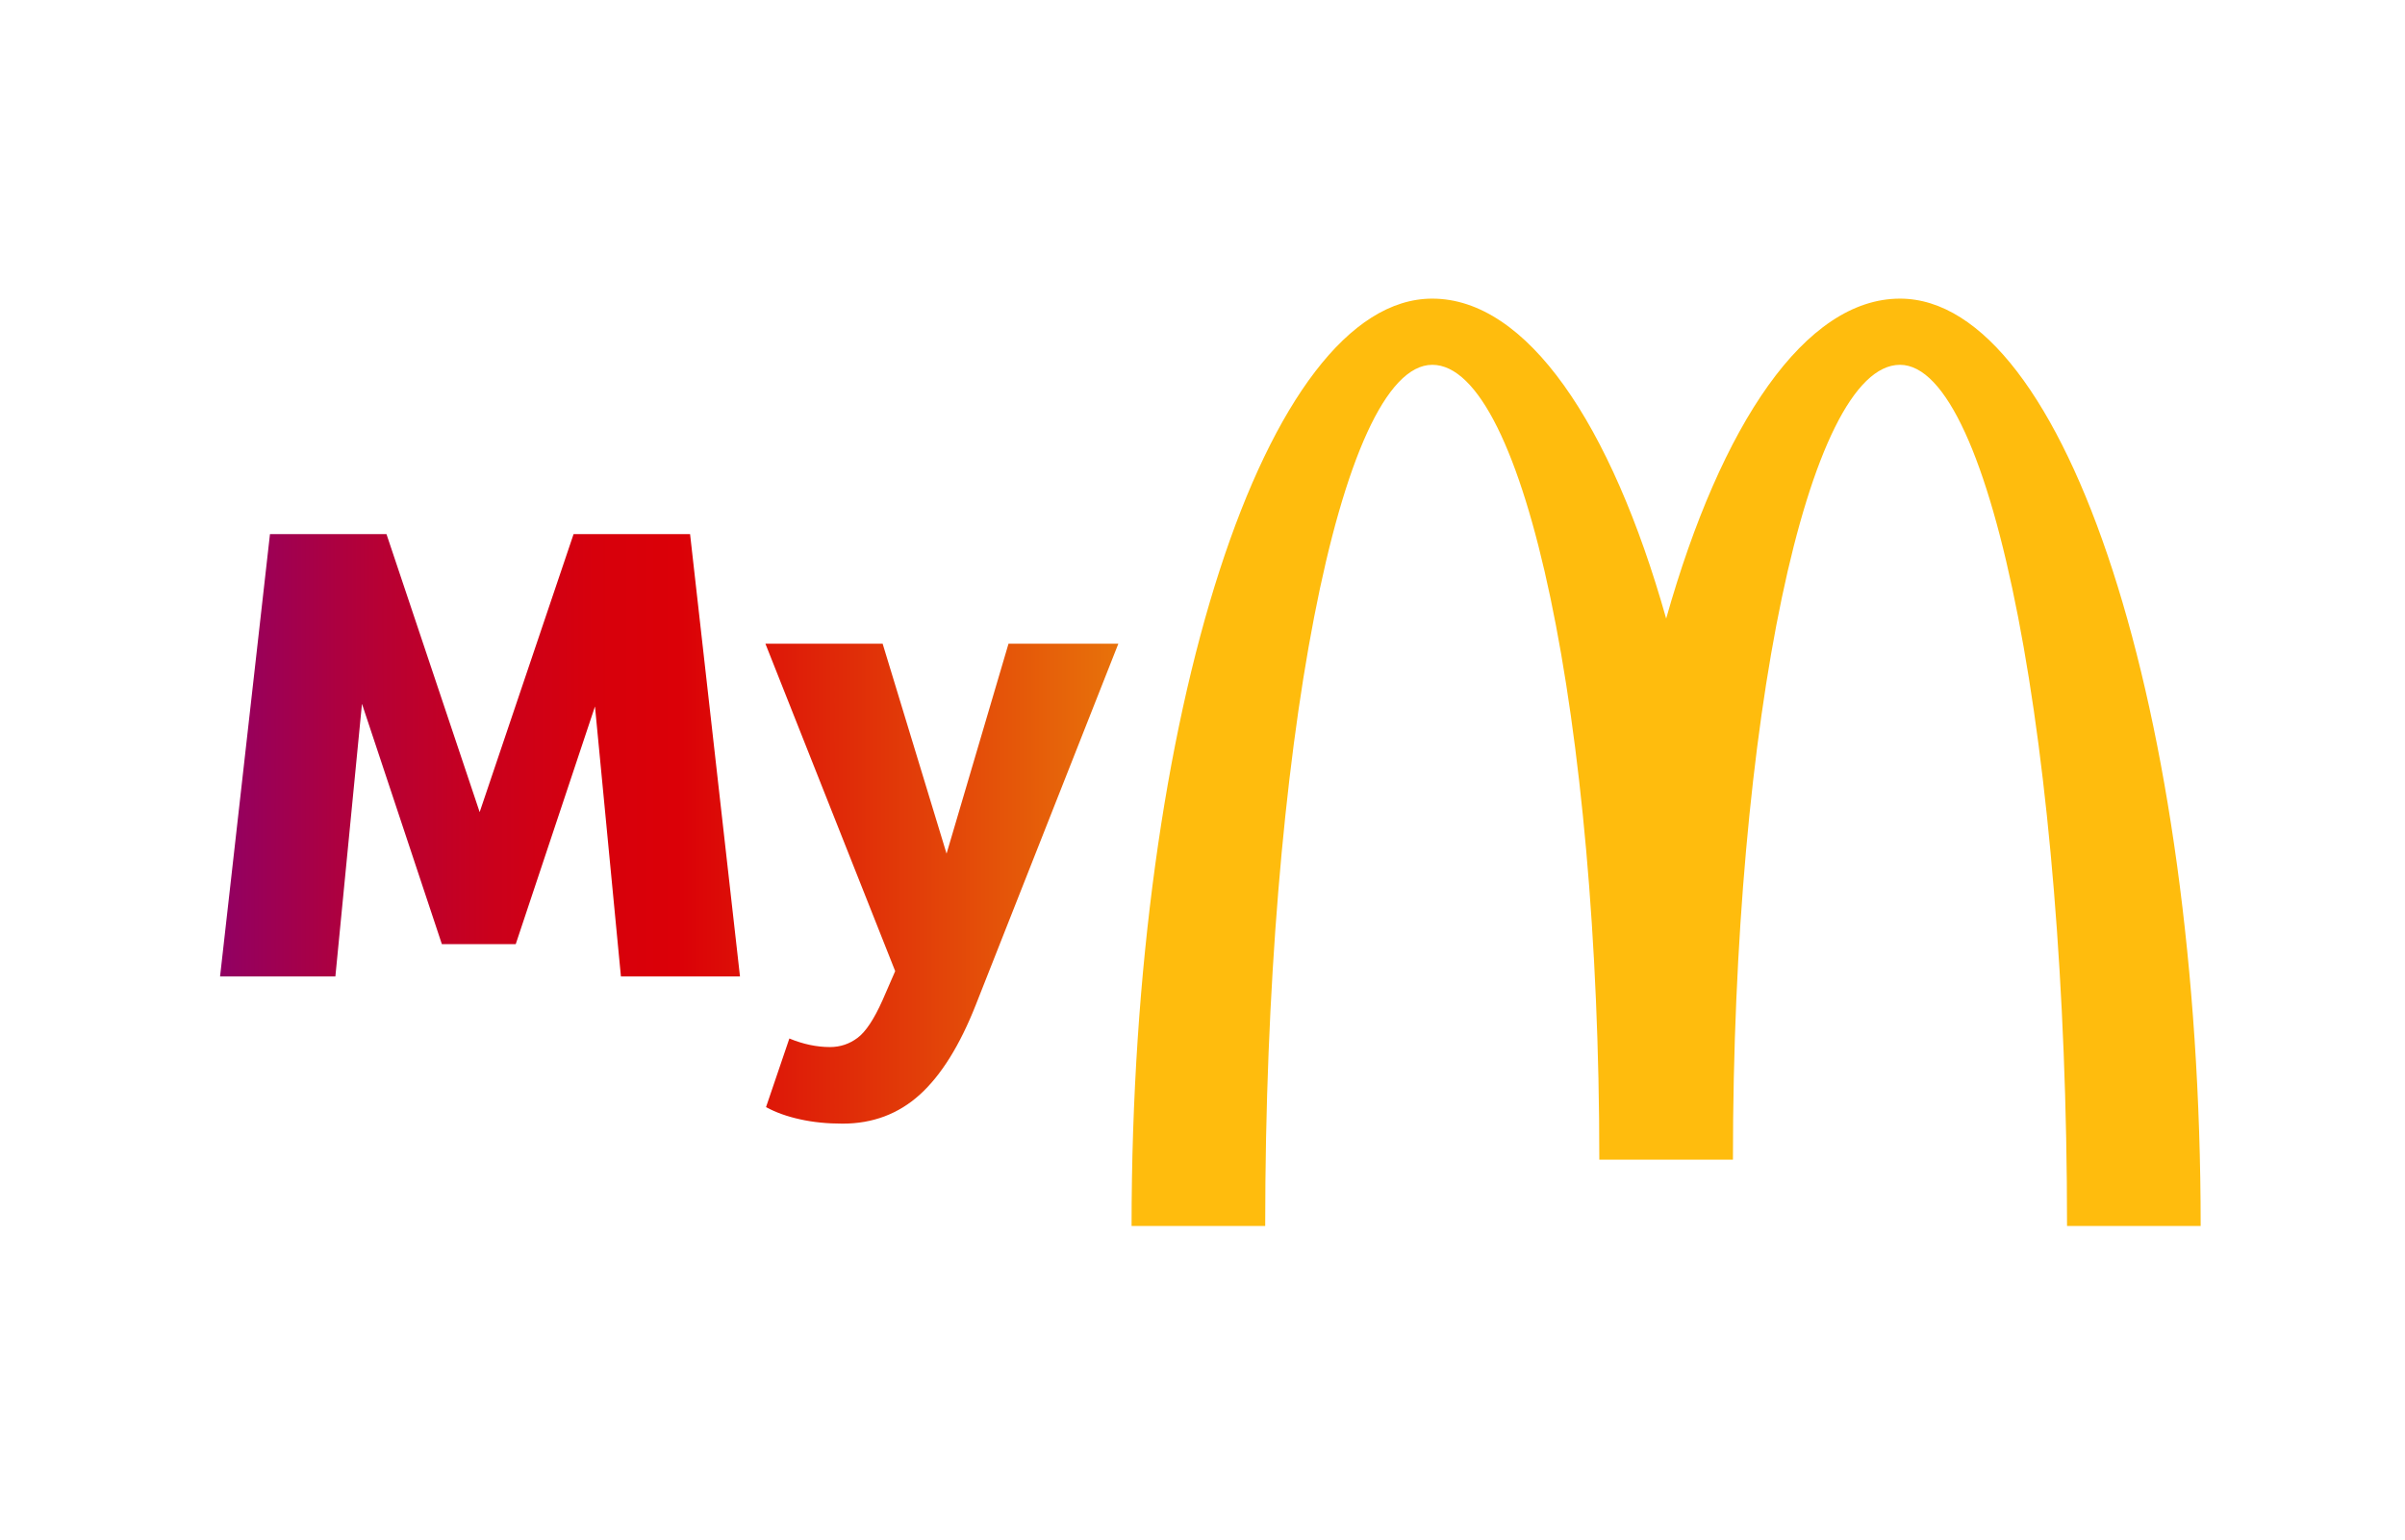 <svg width="153" height="98" viewBox="0 0 153 98" fill="none" xmlns="http://www.w3.org/2000/svg">
<g clip-path="url(#clip0_1590_46579)">
<path d="M120.872 19C114.863 19 109.503 26.94 105.997 39.356C102.492 26.94 97.126 19 91.117 19C80.553 19 71.988 45.418 71.988 78H80.489C80.489 47.745 85.247 23.211 91.117 23.211C96.987 23.211 101.744 45.854 101.744 73.783H110.245C110.245 45.854 115.002 23.211 120.872 23.211C126.742 23.211 131.5 47.739 131.5 78H140.001C140.001 45.418 131.436 19 120.872 19Z" fill="#FFBC0D"/>
<path d="M14 62.126L17.175 33.984H24.587L30.515 51.669L36.489 33.984H43.901L47.076 62.126H39.502L37.851 44.947L32.81 60.069H28.11L23.028 44.78L21.336 62.126H14ZM48.733 70.439L50.217 66.073C51.092 66.435 51.955 66.618 52.801 66.618C53.45 66.618 54.036 66.423 54.557 66.032C55.079 65.642 55.606 64.843 56.145 63.637L56.95 61.787L48.693 40.954H56.151L60.218 54.312L64.159 40.954H71.147L62.079 63.93C61.065 66.504 59.877 68.411 58.521 69.641C57.165 70.87 55.525 71.491 53.607 71.491C52.616 71.491 51.712 71.399 50.895 71.215C50.078 71.037 49.353 70.778 48.733 70.439Z" fill="url(#paint0_linear_1590_46579)"/>
</g>
<defs>
<linearGradient id="paint0_linear_1590_46579" x1="14" y1="52.737" x2="71.144" y2="52.737" gradientUnits="userSpaceOnUse">
<stop offset="0.001" stop-color="#910063"/>
<stop offset="0.036" stop-color="#990059"/>
<stop offset="0.173" stop-color="#B60035"/>
<stop offset="0.301" stop-color="#CA001C"/>
<stop offset="0.417" stop-color="#D7000C"/>
<stop offset="0.51" stop-color="#DB0007"/>
<stop offset="1" stop-color="#E8720A"/>
</linearGradient>
<clipPath id="clip0_1590_46579">
<rect width="126" height="59" fill="white" transform="translate(14 19)"/>
</clipPath>
</defs>
</svg>
